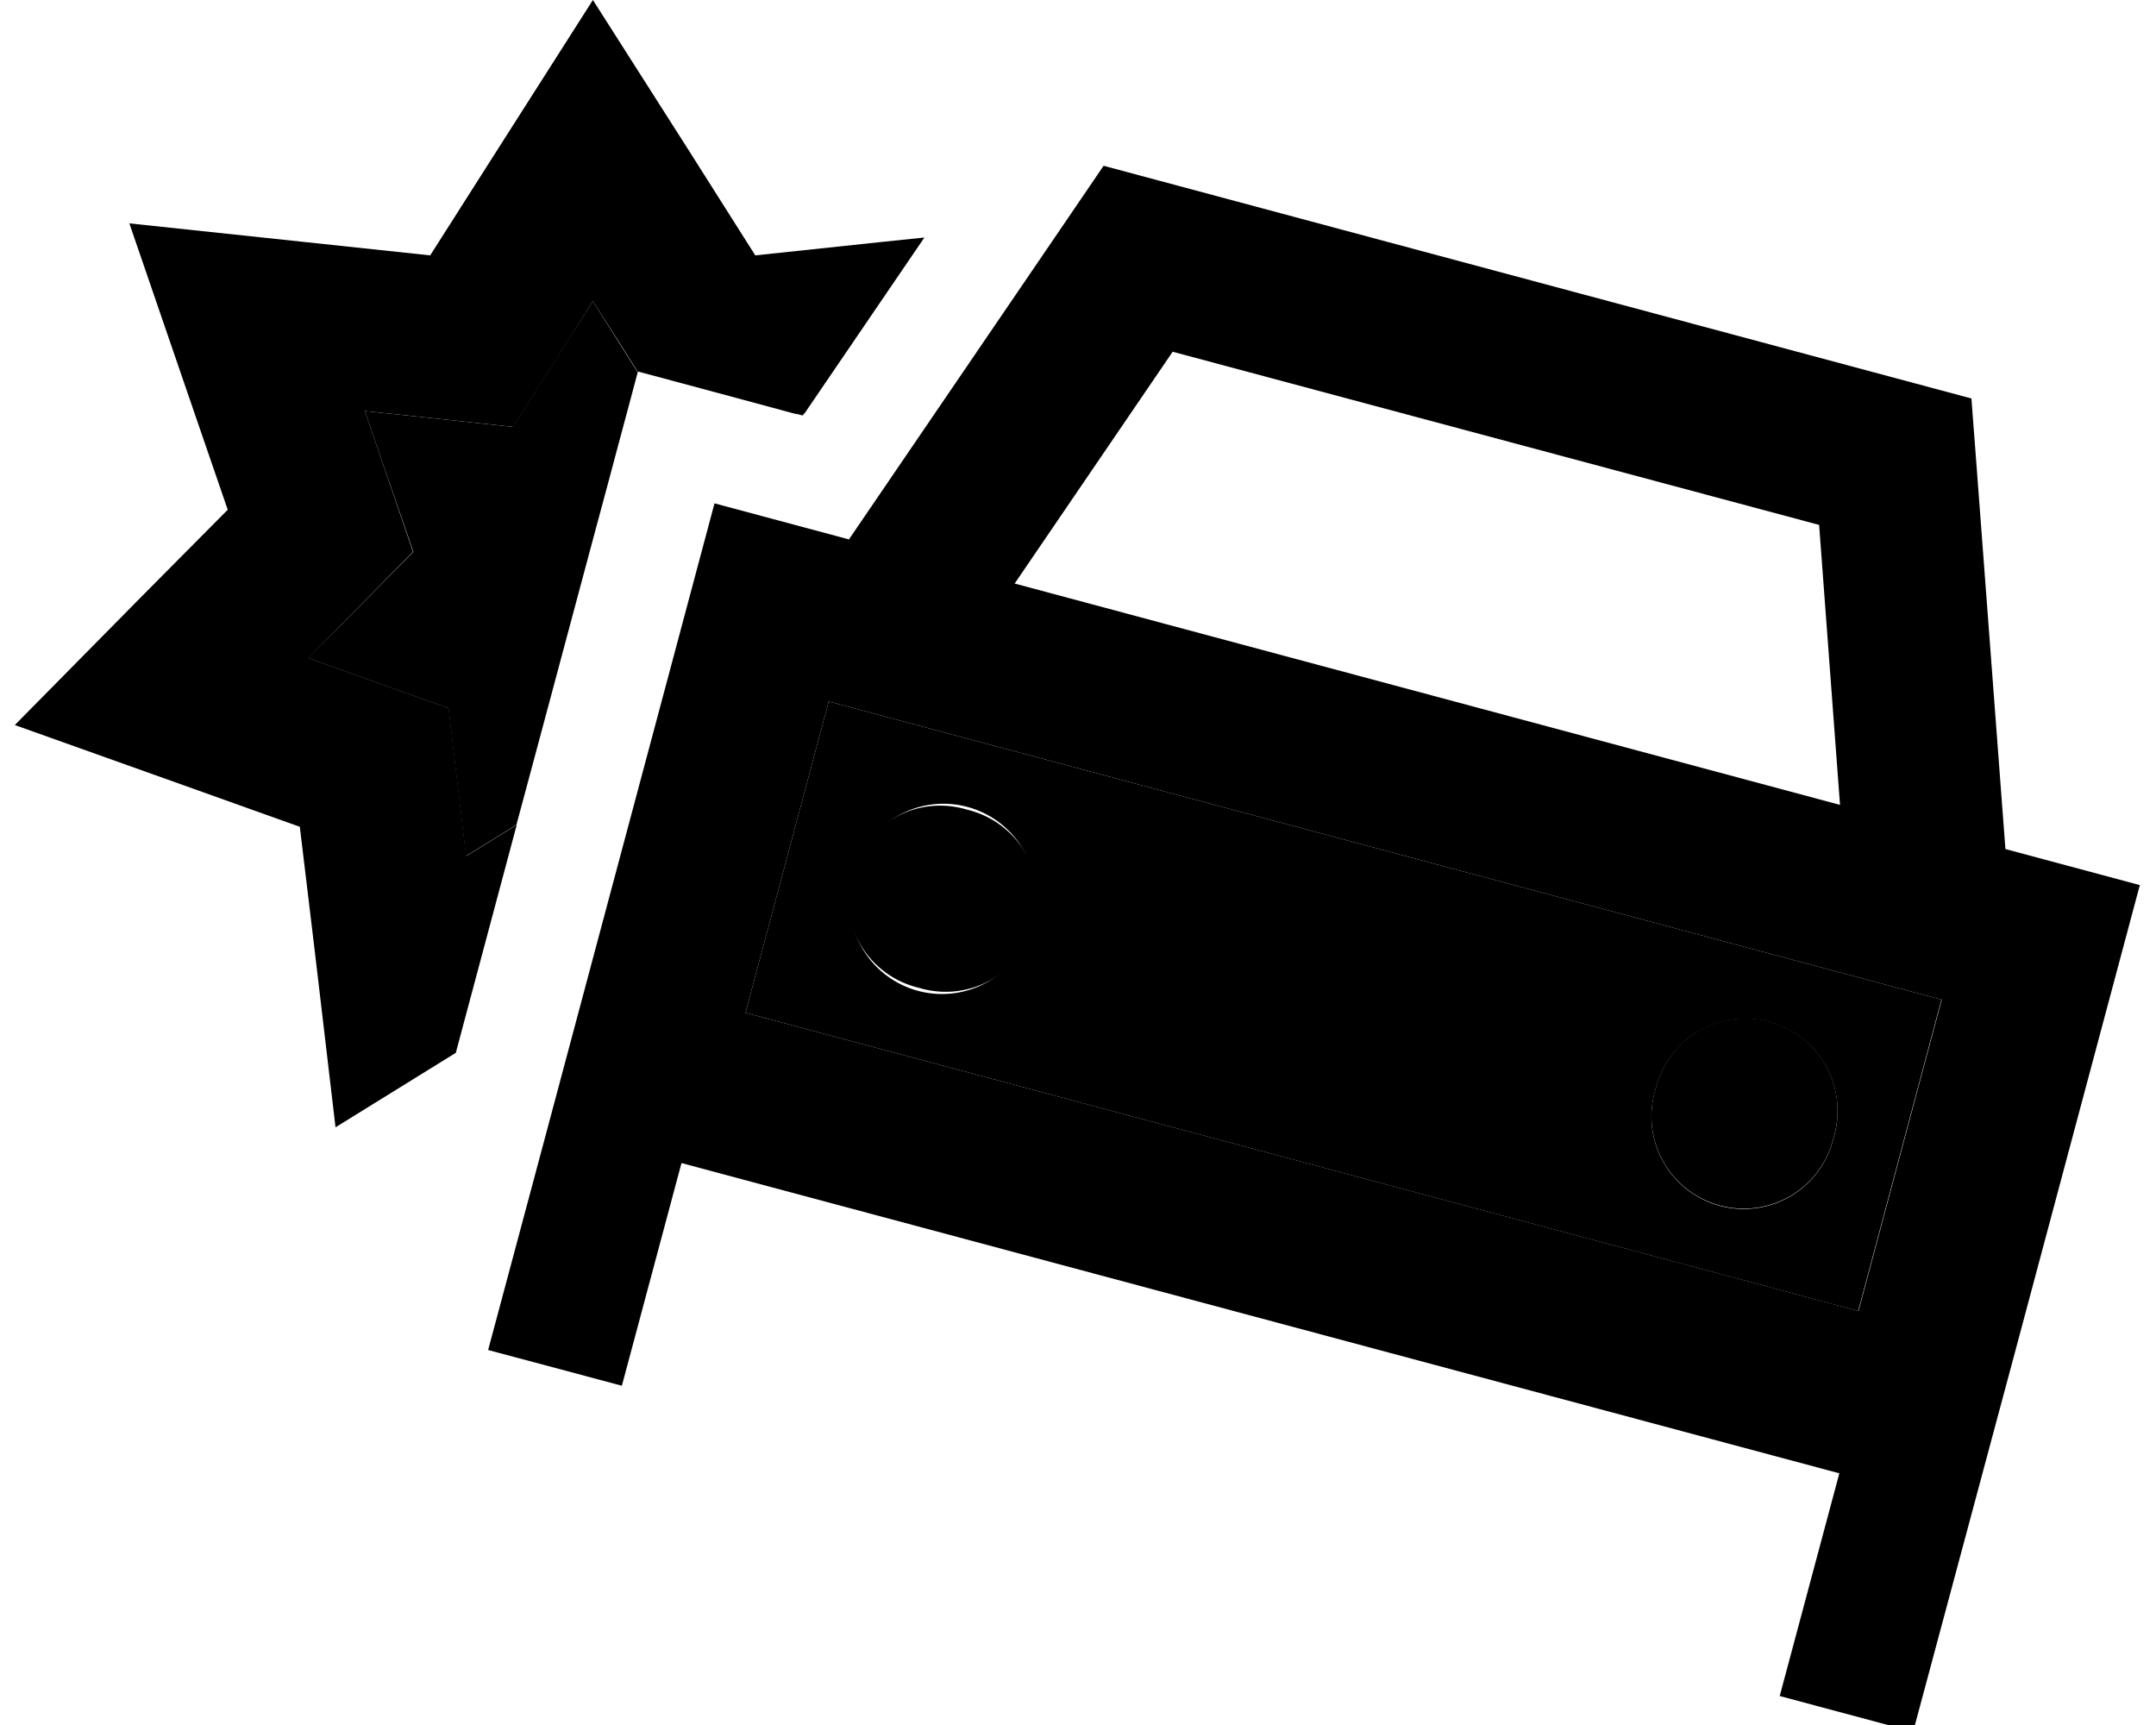 <svg xmlns="http://www.w3.org/2000/svg" viewBox="0 0 640 512"><path class="pr-icon-duotone-secondary" d="M91.5 195.3l13.6 4.9 28 10 3.5 29.5 1.7 14.4 12.3-7.6 2.7-1.7c9.3-34.5 18.5-69.1 27.8-103.6c2.7-10.2 5.5-20.5 8.2-30.7l-5.6-8.9L176 89.4l-7.8 12.2-16 25.1-29.6-3.2L108.3 122l4.7 13.7 9.7 28.1L101.7 185 91.5 195.3zM221.3 300.6l330.3 88.5 24.7-92.4L246 208.2l-24.7 92.4zm15-177.8c.7 .2 1.4 .4 2 .5c.2-.3 .4-.5 .6-.8l-2.6 .3zm70 151.1a27.4 27.4 0 1 1 -52.9-14.2 27.4 27.4 0 1 1 52.9 14.2zm238 63.8a27.4 27.4 0 1 1 -52.9-14.2 27.4 27.4 0 1 1 52.9 14.2z"/><path class="pr-icon-duotone-primary" d="M204.5 44.7L176 0 147.5 44.7 127.7 75.8 91.1 71.9 38.4 66.3l17.2 50.1 12 34.9L41.6 177.5 4.4 215.2 54.3 233 89 245.4 93.4 282l6.2 52.6 35.7-22.1 18.1-67.7-2.7 1.7-12.3 7.6-1.7-14.4-3.5-29.5-28-10-13.6-4.9L101.7 185l20.9-21.2L113 135.7 108.3 122l14.4 1.5 29.6 3.2 16-25.1L176 89.4l7.8 12.2 5.6 8.9 .1-.2 30.9 8.3 15.9 4.3 2.6-.3 35.5-52.1-13.5 1.4-36.7 3.9L204.5 44.7zm380.8 73.6l-16.4-4.4L344 53.6l-16.4-4.4L318 63.3l-66 96.8-39.9-10.7-12.4 46.4-24.7 92.4-12.4 46.4s0 0 0 0l-17.7 66.1 39.7 10.6 17.7-66.1 6.7 1.8 330.3 88.5 6.7 1.8-17.7 66.1L567.9 514l23.3-86.8s0 0 0 0l6.9-25.7 24.7-92.4 12.4-46.4-39.9-10.7-8.8-116.8-1.3-17zM348.1 104.4l191.9 51.4 6.2 83.1-245-65.7 46.9-68.8zM576.4 296.7l-24.7 92.4L221.3 300.6 246 208.2l330.3 88.5zm-85 26.7a27.4 27.4 0 1 0 52.9 14.2 27.4 27.4 0 1 0 -52.9-14.2zM272.8 293.2a27.4 27.4 0 1 0 14.2-52.9 27.4 27.4 0 1 0 -14.2 52.9z"/></svg>